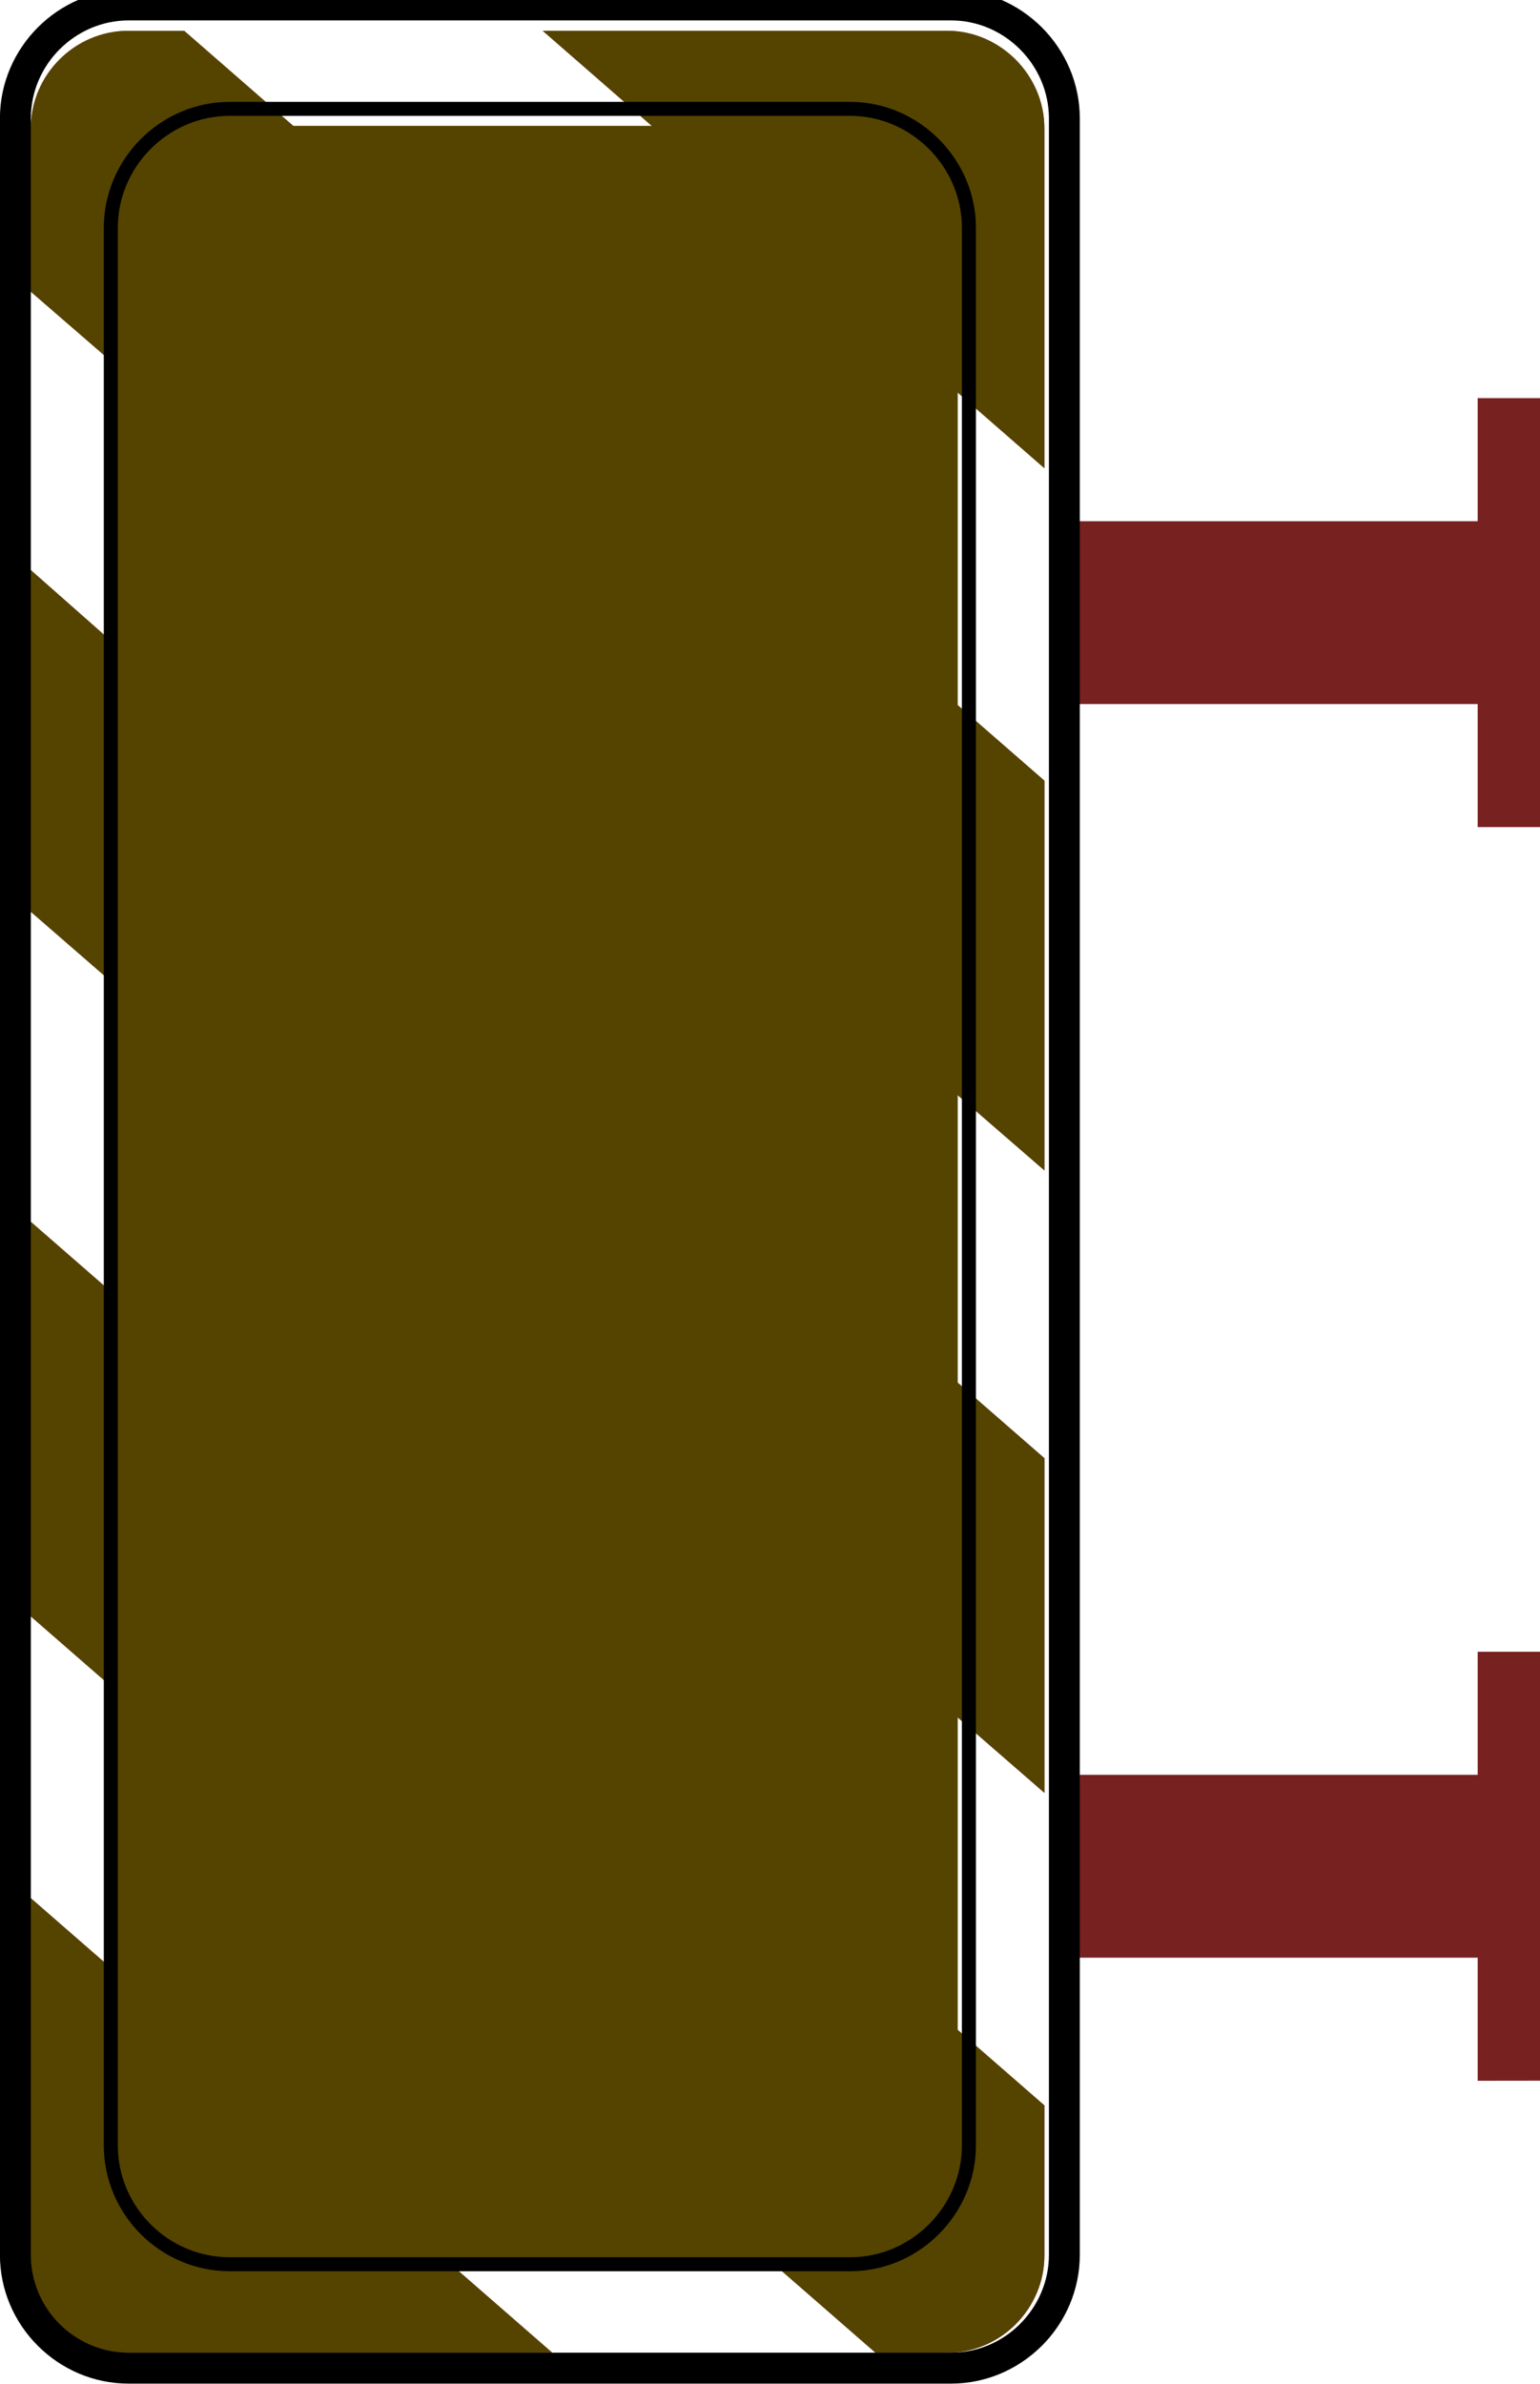 <?xml version="1.0" encoding="UTF-8" standalone="no"?>
<svg
   version="1.1"
   width="18.453mm"
   height="28.547mm"
   viewBox="0 0 18.453 28.547"
   id="svg13"
   xml:space="preserve"
   xmlns="http://www.w3.org/2000/svg"
   xmlns:svg="http://www.w3.org/2000/svg"><defs
     id="defs2" /><g
     id="g-top-silk"
     style="display:inline"
     transform="translate(-11.392,-9.809)"><g
       id="g262"
       transform="rotate(-90,21.571,26.703)"><path
         id="path6961"
         style="clip-rule:evenodd;display:inline;fill:#782121;fill-rule:evenodd;stroke-width:0.056;image-rendering:optimizeQuality;shape-rendering:geometricPrecision;text-rendering:geometricPrecision"
         d="m 11.455,16.893 c -0.321,0 -0.613,0.131 -0.824,0.342 -0.212,0.212 -0.343,0.504 -0.343,0.825 v 5.083 l 1.138,-1.306 v -2.572 c 0,-0.734 0.601,-1.334 1.334,-1.334 h 2.069 l 0.904,-1.038 z m 7.653,0 -0.904,1.038 h 4.725 l 0.904,-1.038 z m 8.438,0 -0.901,1.038 h 4.077 l 0.916,-1.038 z m 7.426,0 -0.899,1.038 h 1.551 c 0.734,0 1.334,0.607 1.334,1.334 v 0.772 l 1.138,-1.306 v -0.67 c 0,-0.319 -0.132,-0.611 -0.344,-0.823 -0.211,-0.211 -0.503,-0.344 -0.824,-0.344 z m 3.124,6.134 -1.138,1.306 v 2.334 c 0,0.728 -0.607,1.333 -1.334,1.333 H 33.763 L 32.858,29.038 h 4.07 c 0.319,0 0.611,-0.133 0.823,-0.345 0.212,-0.212 0.345,-0.504 0.345,-0.823 z m -26.671,2.684 -1.138,1.306 v 0.854 c 0,0.316 0.128,0.604 0.333,0.814 l 0.01,0.01 c 0.212,0.212 0.504,0.344 0.823,0.344 h 1.797 l 0.904,-1.038 h -1.396 c -0.728,0 -1.334,-0.6 -1.334,-1.333 z m 6.471,2.29 -0.902,1.038 h 4.007 l 0.904,-1.038 z m 7.452,0 -0.9,1.038 h 4.667 l 0.904,-1.038 z" /><path
         fill="#1a1a1a"
         d="m 13.546,34.23 h 1.474 v -4.821 h 2.19 v 4.821 h 1.474 v 0.747 h -5.137 z m 15.014,0 h 1.473 v -4.824 h 2.19 v 4.824 h 1.474 v 0.747 h -5.137 z"
         id="path6963"
         style="clip-rule:evenodd;display:inline;fill:#782121;fill-rule:evenodd;stroke-width:0.056;image-rendering:optimizeQuality;shape-rendering:geometricPrecision;text-rendering:geometricPrecision" /><path
         fill-rule="nonzero"
         d="m 15.362,23.239 c -0.151,0 -0.288,-0.014 -0.41,-0.04 -0.124,-0.027 -0.234,-0.068 -0.328,-0.123 -0.411,-0.238 -0.532,-0.681 -0.532,-1.13 l 0.008,-1.714 h 0.851 l -0.008,1.631 c -5.58e-4,0.095 0.003,0.18 0.012,0.254 0.012,0.099 0.035,0.215 0.094,0.297 0.105,0.143 0.387,0.149 0.529,0.065 0.114,-0.069 0.151,-0.245 0.164,-0.366 0.009,-0.071 0.013,-0.155 0.013,-0.249 V 20.232 h 0.849 v 1.726 c 0,0.51 -0.172,1.01 -0.69,1.196 -0.156,0.056 -0.341,0.085 -0.553,0.085 z m 17.335,2.992 v -1.887 h 0.442 l 0.645,1.036 0.241,0.508 h -0.086 l -0.076,-0.714 v -0.831 h 0.429 v 1.887 h -0.475 l -0.612,-1.011 -0.277,-0.579 h 0.104 l 0.094,0.775 v 0.815 z M 14.093,25.29 c 0,-0.16 0.025,-0.3 0.074,-0.421 0.049,-0.12 0.118,-0.221 0.205,-0.303 0.088,-0.081 0.191,-0.142 0.308,-0.183 0.117,-0.041 0.243,-0.061 0.378,-0.061 0.088,0 0.161,0.004 0.22,0.014 0.059,0.01 0.11,0.021 0.152,0.033 0.043,0.012 0.083,0.022 0.121,0.029 l -0.061,0.406 a 0.892,0.892 0 0 0 -0.075,-0.044 c -0.033,-0.017 -0.075,-0.032 -0.127,-0.046 -0.052,-0.013 -0.116,-0.02 -0.191,-0.02 -0.096,0 -0.184,0.022 -0.261,0.065 -0.078,0.044 -0.14,0.108 -0.186,0.192 -0.046,0.084 -0.069,0.187 -0.069,0.309 0,0.125 0.021,0.234 0.061,0.327 0.04,0.093 0.1,0.166 0.18,0.217 0.08,0.052 0.178,0.079 0.296,0.079 0.053,0 0.107,-0.007 0.162,-0.02 0.055,-0.013 0.104,-0.029 0.149,-0.047 0.043,-0.018 0.076,-0.037 0.098,-0.055 v 0.389 c -0.032,0.013 -0.07,0.028 -0.113,0.043 -0.044,0.015 -0.095,0.028 -0.152,0.039 -0.058,0.011 -0.123,0.017 -0.197,0.017 -0.209,0 -0.385,-0.04 -0.529,-0.118 -0.144,-0.079 -0.254,-0.19 -0.329,-0.335 -0.075,-0.143 -0.113,-0.313 -0.113,-0.508 z m 2.51,0.961 c -0.187,0.003 -0.345,-0.035 -0.477,-0.114 -0.132,-0.079 -0.232,-0.192 -0.3,-0.339 -0.068,-0.147 -0.1,-0.32 -0.098,-0.52 0.004,-0.224 0.046,-0.405 0.124,-0.543 0.078,-0.139 0.185,-0.241 0.321,-0.306 0.135,-0.066 0.29,-0.101 0.464,-0.106 0.179,-0.005 0.332,0.031 0.46,0.108 0.128,0.077 0.226,0.189 0.293,0.335 0.067,0.146 0.099,0.318 0.096,0.517 -0.004,0.224 -0.044,0.406 -0.119,0.548 -0.075,0.141 -0.178,0.246 -0.31,0.313 -0.131,0.068 -0.283,0.103 -0.454,0.107 z m 0.008,-0.341 c 0.122,0 0.217,-0.049 0.288,-0.148 0.07,-0.099 0.105,-0.263 0.105,-0.492 0,-0.119 -0.013,-0.222 -0.041,-0.312 -0.027,-0.09 -0.067,-0.16 -0.123,-0.21 -0.055,-0.05 -0.125,-0.075 -0.21,-0.075 -0.077,0 -0.147,0.02 -0.211,0.057 -0.064,0.038 -0.114,0.102 -0.152,0.192 -0.038,0.09 -0.057,0.212 -0.057,0.368 0,0.12 0.015,0.227 0.045,0.32 0.03,0.094 0.074,0.167 0.133,0.22 0.059,0.053 0.132,0.08 0.221,0.08 z m 1.186,0.32 v -1.887 h 0.442 l 0.645,1.036 0.241,0.508 h -0.086 l -0.076,-0.714 v -0.831 h 0.429 v 1.887 h -0.475 l -0.612,-1.011 -0.277,-0.579 h 0.104 l 0.094,0.775 v 0.815 z m 2.535,0.021 c -0.09,0 -0.176,-0.007 -0.257,-0.02 -0.082,-0.013 -0.153,-0.029 -0.213,-0.047 -0.06,-0.018 -0.103,-0.035 -0.127,-0.05 l 0.059,-0.368 c 0.031,0.017 0.074,0.036 0.127,0.055 0.054,0.018 0.113,0.034 0.178,0.047 0.065,0.013 0.13,0.02 0.196,0.02 0.089,0 0.154,-0.013 0.194,-0.038 0.04,-0.026 0.06,-0.066 0.06,-0.122 0,-0.041 -0.012,-0.075 -0.037,-0.104 -0.025,-0.028 -0.065,-0.057 -0.121,-0.086 -0.056,-0.03 -0.132,-0.067 -0.226,-0.112 -0.08,-0.038 -0.153,-0.084 -0.22,-0.135 a 0.614,0.614 0 0 1 -0.162,-0.188 c -0.04,-0.074 -0.061,-0.16 -0.061,-0.261 0,-0.086 0.017,-0.162 0.049,-0.227 a 0.44,0.44 0 0 1 0.139,-0.162 c 0.059,-0.043 0.13,-0.076 0.212,-0.098 0.082,-0.021 0.173,-0.032 0.273,-0.032 0.142,0 0.258,0.013 0.348,0.039 0.09,0.026 0.152,0.05 0.185,0.07 l -0.074,0.353 c -0.038,-0.03 -0.096,-0.057 -0.176,-0.083 a 0.818,0.818 0 0 0 -0.243,-0.037 c -0.06,0 -0.108,0.006 -0.146,0.02 -0.038,0.013 -0.067,0.031 -0.085,0.055 -0.018,0.024 -0.028,0.051 -0.028,0.083 0,0.038 0.011,0.072 0.033,0.101 0.022,0.03 0.057,0.058 0.105,0.086 0.048,0.028 0.11,0.06 0.186,0.095 a 2.024,2.024 0 0 1 0.218,0.112 c 0.064,0.038 0.118,0.079 0.163,0.124 0.045,0.045 0.079,0.095 0.103,0.153 0.023,0.057 0.035,0.123 0.035,0.197 0,0.113 -0.026,0.211 -0.079,0.295 -0.053,0.084 -0.13,0.148 -0.233,0.195 -0.103,0.046 -0.228,0.07 -0.376,0.07 z m 1.323,-0.021 v -1.524 h -0.503 v -0.364 h 1.484 v 0.364 h -0.503 v 1.524 z m 1.692,0 h -0.472 v -1.887 h 0.162 c 0.068,0 0.146,-0.003 0.235,-0.01 0.089,-0.007 0.2,-0.01 0.335,-0.01 0.083,0 0.166,0.009 0.249,0.027 0.083,0.018 0.159,0.05 0.227,0.094 0.069,0.044 0.124,0.106 0.165,0.183 0.042,0.078 0.062,0.176 0.062,0.295 0,0.129 -0.021,0.235 -0.064,0.318 -0.043,0.084 -0.102,0.148 -0.177,0.193 -0.018,0.011 -0.038,0.021 -0.058,0.031 0.025,0.019 0.047,0.042 0.067,0.07 0.035,0.048 0.067,0.104 0.097,0.167 0.029,0.063 0.058,0.129 0.086,0.197 0.029,0.069 0.061,0.133 0.097,0.195 0.012,0.023 0.026,0.046 0.039,0.069 0.014,0.023 0.027,0.046 0.04,0.069 h -0.521 a 0.275,0.275 0 0 1 -0.028,-0.046 c -0.009,-0.018 -0.022,-0.048 -0.04,-0.088 -0.026,-0.057 -0.049,-0.117 -0.069,-0.179 -0.021,-0.062 -0.041,-0.12 -0.062,-0.175 -0.021,-0.054 -0.045,-0.099 -0.071,-0.133 -0.025,-0.031 -0.055,-0.049 -0.09,-0.052 -0.053,0.003 -0.122,0.004 -0.209,0.004 z m 0,-0.996 c 0.017,0.003 0.04,0.005 0.069,0.007 0.029,0.002 0.058,0.002 0.088,0.003 0.03,0 0.054,5.57e-4 0.075,5.57e-4 0.096,0 0.167,-0.031 0.211,-0.092 0.044,-0.061 0.066,-0.135 0.066,-0.222 0,-0.047 -0.008,-0.091 -0.024,-0.133 -0.017,-0.042 -0.047,-0.076 -0.092,-0.102 -0.044,-0.026 -0.108,-0.039 -0.191,-0.039 -0.034,0 -0.068,0.002 -0.103,0.005 -0.035,0.004 -0.068,0.01 -0.098,0.018 z m 2.104,1.016 c -0.195,0 -0.351,-0.034 -0.468,-0.102 -0.117,-0.067 -0.201,-0.162 -0.253,-0.284 -0.052,-0.122 -0.077,-0.264 -0.077,-0.427 l 0.005,-1.095 h 0.47 l -0.005,1.039 c -0.001,0.132 0.011,0.234 0.035,0.306 0.024,0.071 0.06,0.121 0.108,0.149 0.047,0.027 0.106,0.041 0.177,0.041 0.071,0 0.13,-0.015 0.178,-0.043 0.047,-0.029 0.083,-0.08 0.106,-0.152 0.024,-0.072 0.036,-0.172 0.036,-0.301 v -1.039 h 0.467 v 1.102 c 0,0.253 -0.062,0.45 -0.186,0.592 -0.124,0.142 -0.322,0.214 -0.594,0.214 z m 1.054,-0.961 c 0,-0.16 0.025,-0.3 0.074,-0.421 0.049,-0.12 0.118,-0.221 0.206,-0.303 0.088,-0.081 0.191,-0.142 0.307,-0.183 0.117,-0.041 0.243,-0.061 0.379,-0.061 0.088,0 0.161,0.004 0.22,0.014 0.059,0.01 0.109,0.021 0.152,0.033 0.043,0.012 0.083,0.022 0.121,0.029 l -0.061,0.406 c -0.018,-0.012 -0.043,-0.027 -0.075,-0.044 -0.033,-0.017 -0.075,-0.032 -0.127,-0.046 -0.052,-0.013 -0.116,-0.02 -0.191,-0.02 -0.096,0 -0.184,0.022 -0.261,0.065 -0.078,0.044 -0.14,0.108 -0.186,0.192 -0.046,0.084 -0.069,0.187 -0.069,0.309 0,0.125 0.02,0.234 0.061,0.327 0.04,0.093 0.1,0.166 0.18,0.217 0.079,0.052 0.178,0.079 0.296,0.079 0.053,0 0.107,-0.007 0.162,-0.02 0.055,-0.013 0.104,-0.029 0.148,-0.047 0.044,-0.018 0.077,-0.037 0.098,-0.055 v 0.389 c -0.032,0.013 -0.07,0.028 -0.114,0.043 -0.043,0.015 -0.094,0.028 -0.152,0.039 -0.058,0.011 -0.124,0.017 -0.197,0.017 -0.209,0 -0.385,-0.04 -0.529,-0.118 -0.144,-0.079 -0.254,-0.19 -0.329,-0.335 -0.075,-0.143 -0.113,-0.313 -0.113,-0.508 z m 2.068,0.94 v -1.524 h -0.503 v -0.364 h 1.484 v 0.364 H 29.049 v 1.524 z m 1.244,0 v -1.887 h 0.478 v 1.887 z m 1.687,0.021 c -0.186,0.003 -0.345,-0.035 -0.477,-0.114 -0.132,-0.079 -0.231,-0.192 -0.299,-0.339 -0.069,-0.147 -0.101,-0.32 -0.098,-0.52 0.004,-0.224 0.046,-0.405 0.124,-0.543 0.079,-0.139 0.185,-0.241 0.321,-0.306 0.135,-0.066 0.29,-0.101 0.465,-0.106 0.178,-0.005 0.332,0.031 0.46,0.108 0.128,0.077 0.225,0.189 0.293,0.335 0.067,0.146 0.099,0.318 0.096,0.517 -0.004,0.224 -0.045,0.406 -0.119,0.548 -0.076,0.141 -0.179,0.246 -0.31,0.313 -0.132,0.068 -0.283,0.103 -0.455,0.107 z m 0.008,-0.341 c 0.122,0 0.218,-0.049 0.288,-0.148 0.07,-0.099 0.105,-0.263 0.105,-0.492 0,-0.119 -0.013,-0.222 -0.041,-0.312 -0.027,-0.09 -0.068,-0.16 -0.123,-0.21 -0.055,-0.05 -0.125,-0.075 -0.21,-0.075 -0.077,0 -0.147,0.02 -0.211,0.057 -0.064,0.038 -0.114,0.102 -0.152,0.192 -0.037,0.09 -0.056,0.212 -0.056,0.368 0,0.12 0.015,0.227 0.044,0.32 0.03,0.094 0.074,0.167 0.133,0.22 0.059,0.053 0.132,0.08 0.221,0.08 z M 17.08,23.134 v -2.903 h 0.777 c 0.288,0.467 0.781,1.151 1.002,1.615 -0.058,-0.541 -0.031,-1.068 -0.031,-1.615 h 0.791 v 2.976 h -0.827 c -0.284,-0.467 -0.73,-1.113 -0.955,-1.583 0.065,0.536 0.034,1.035 0.034,1.583 h -0.791 z m 3.068,0 v -2.903 c 0.374,0 0.737,-0.025 1.108,-0.031 0.502,0 0.871,0.128 1.11,0.384 0.118,0.127 0.208,0.281 0.267,0.461 0.058,0.176 0.088,0.378 0.088,0.604 0,0.164 -0.015,0.319 -0.044,0.461 -0.114,0.556 -0.464,0.956 -1.025,1.083 -0.134,0.031 -0.279,0.046 -0.436,0.045 -0.192,-0.006 -0.382,-0.016 -0.574,-0.027 l -0.493,-0.003 z m 0.859,-0.58 c 0.086,0.01 0.164,0.014 0.251,0.016 0.351,-0.002 0.513,-0.258 0.561,-0.578 0.033,-0.23 0.029,-0.581 -0.051,-0.801 -0.093,-0.253 -0.28,-0.333 -0.538,-0.333 -0.077,0.002 -0.147,0.008 -0.224,0.016 z m 2.095,0.58 v -2.903 h 1.936 v 0.676 h -1.084 v 0.451 h 0.837 v 0.661 h -0.837 v 0.5 h 1.195 v 0.688 h -2.047 z m 3.195,0.074 h -0.782 v -2.976 l 0.478,-0.004 0.414,-0.023 0.279,-0.004 c 0.129,0 0.259,0.014 0.389,0.042 0.356,0.077 0.637,0.303 0.715,0.671 0.016,0.08 0.025,0.166 0.025,0.259 0,0.204 -0.035,0.374 -0.104,0.51 -0.036,0.069 -0.077,0.13 -0.126,0.183 -0.049,0.052 -0.105,0.099 -0.168,0.137 l 0.036,0.045 c 0.055,0.076 0.106,0.164 0.152,0.263 l 0.198,0.443 c 0.082,0.154 0.168,0.303 0.255,0.454 h -0.942 c -0.089,-0.107 -0.138,-0.252 -0.191,-0.379 l -0.141,-0.401 -0.046,-0.101 -0.05,-0.077 c -0.014,-0.017 -0.028,-0.031 -0.044,-0.038 l -0.036,-0.011 -0.236,0.006 v 1.002 z m 0.074,-1.633 c 0.092,0.006 0.181,0.007 0.273,0.008 0.172,-5.57e-4 0.27,-0.072 0.319,-0.238 0.03,-0.102 0.029,-0.233 -0.01,-0.333 -0.056,-0.141 -0.223,-0.165 -0.356,-0.165 -0.073,0.002 -0.155,0.004 -0.227,0.02 z"
         id="path6971"
         style="clip-rule:evenodd;display:inline;fill:#782121;fill-rule:evenodd;stroke-width:0.056;image-rendering:optimizeQuality;shape-rendering:geometricPrecision;text-rendering:geometricPrecision" /><path
         d="m 31.335,19.676 c 0.243,0 0.439,0.196 0.439,0.438 0,0.242 -0.196,0.438 -0.439,0.438 -0.241,0 -0.438,-0.196 -0.438,-0.438 0,-0.242 0.197,-0.438 0.438,-0.438 z m 0.5,3.28 c 0.074,-0.113 0.157,-0.225 0.267,-0.343 l 0.032,-0.033 -1.13,-0.469 0.297,0.469 c 0.025,0.038 0.035,0.081 0.032,0.124 l -0.034,0.788 -0.425,-0.02 0.031,-0.721 -0.415,-0.658 -0.314,1.345 -0.436,-0.016 0.397,-1.694 -1.006,-0.441 0.062,-0.335 0.402,0.171 0.226,-0.398 a 0.213,0.213 0 0 1 0.149,-0.105 v -5.57e-4 l 0.631,-0.108 c 0.046,-0.008 0.09,-0.001 0.129,0.018 l 0.774,0.33 c 0.066,0.028 0.11,0.086 0.125,0.151 l 0.232,1.067 c 0.003,0.017 0.005,0.034 0.005,0.05 l 0.514,0.197 0.393,-0.412 0.004,-0.002 0.006,-0.002 c 0.382,-0.094 0.708,1.008 0.772,1.271 l 0.006,0.025 c 0.047,0.194 0.068,0.279 0.03,0.318 -0.031,0.031 -0.094,0.028 -0.208,0.026 -0.052,-0.002 -0.115,-0.004 -0.191,-0.003 -0.238,0.003 -0.473,0.003 -0.703,-0.002 -0.231,-0.003 -0.456,-0.01 -0.677,-0.021 -0.054,-0.003 -0.099,-0.003 -0.135,-0.003 -0.067,-5.58e-4 -0.104,-0.001 -0.119,-0.017 -0.032,-0.037 0.212,-0.441 0.279,-0.545 z m -1.322,-1.999 -0.226,0.472 -0.302,-0.134 0.155,-0.273 z m 0.56,0.818 0.182,-0.476 0.134,0.615 z"
         id="path6969"
         style="clip-rule:evenodd;display:inline;fill:#782121;fill-rule:evenodd;stroke-width:0.056;image-rendering:optimizeQuality;shape-rendering:geometricPrecision;text-rendering:geometricPrecision" /><path
         fill="#ffb206"
         fill-rule="nonzero"
         d="m 36.929,16.892 h -1.956 l -10.524,12.146 h 4.667 L 38.096,18.73 v -0.67 c 0,-0.319 -0.132,-0.612 -0.344,-0.824 -0.211,-0.211 -0.503,-0.343 -0.824,-0.343 z m -5.291,0 h -4.091 l -10.552,12.146 h 4.007 l 6.452,-7.406 z m -7.805,0 H 19.108 L 10.288,27.016 v 0.854 c 0,0.316 0.128,0.604 0.333,0.814 l 0.01,0.009 c 0.212,0.212 0.505,0.344 0.824,0.344 h 1.797 z m -8.1,0 h -4.278 c -0.321,0 -0.613,0.131 -0.824,0.342 -0.212,0.212 -0.343,0.504 -0.343,0.825 v 5.083 z m 17.126,12.146 h 4.07 c 0.319,0 0.611,-0.133 0.823,-0.345 0.212,-0.212 0.345,-0.504 0.345,-0.823 V 23.027 Z"
         id="path7097"
         style="clip-rule:evenodd;display:inline;fill:#554400;fill-rule:evenodd;stroke-width:0.056;image-rendering:optimizeQuality;shape-rendering:geometricPrecision;text-rendering:geometricPrecision" /><path
         fill="#ffffff"
         d="m 12.76,17.93 h 22.864 c 0.734,0 1.334,0.607 1.334,1.334 v 7.402 c 0,0.728 -0.607,1.334 -1.334,1.334 H 12.76 c -0.728,0 -1.334,-0.6 -1.334,-1.334 v -7.402 c 0,-0.734 0.6,-1.334 1.334,-1.334 z"
         id="path7658"
         style="clip-rule:evenodd;display:inline;fill:#554400;fill-rule:evenodd;stroke-width:0.056;image-rendering:optimizeQuality;shape-rendering:geometricPrecision;text-rendering:geometricPrecision" /><g
         style="clip-rule:evenodd;display:inline;fill:#000000;fill-opacity:1;fill-rule:evenodd;stroke:#ff0000;stroke-width:1.004;stroke-dasharray:none;stroke-opacity:1;image-rendering:optimizeQuality;shape-rendering:geometricPrecision;text-rendering:geometricPrecision"
         id="g6987"
         transform="matrix(0.056,0,0,0.056,9.919,16.523)"><path
           id="path6957"
           style="display:inline;fill:#000000;fill-opacity:1;stroke:none;stroke-width:1.004;stroke-dasharray:none;stroke-opacity:1"
           d="m 27.546,0.003 c -7.56,0 -14.445,3.09 -19.455,8.11 C 3.102,13.102 4.0201056e-4,19.989 4.0201056e-4,27.548 V 203.52 c 0,7.46 3.036,14.262 7.906,19.232 l 0.195,0.213 c 5,4.99 11.895,8.101 19.445,8.101 H 484.437 c 7.55,0 14.455,-3.12 19.445,-8.11 5,-5 8.119,-11.896 8.119,-19.436 V 27.548 c 0,-7.55 -3.109,-14.445 -8.119,-19.445 -4.99,-4.98 -11.885,-8.101 -19.445,-8.101 z m 0,6.618 H 484.437 c 5.75,0 10.994,2.374 14.774,6.164 3.8,3.8 6.173,9.045 6.173,14.765 V 203.52 c 0,5.72 -2.372,10.955 -6.182,14.755 -3.8,3.8 -9.045,6.182 -14.765,6.182 H 27.546 c -5.72,0 -10.965,-2.364 -14.765,-6.164 l -0.185,-0.176 c -3.69,-3.77 -5.978,-8.938 -5.978,-14.598 V 27.548 c 0,-5.76 2.354,-11.002 6.154,-14.802 3.78,-3.78 9.014,-6.126 14.774,-6.126 z" /><path
           id="path6965"
           style="display:inline;fill:#000000;fill-opacity:1;stroke:none;stroke-width:1.004;stroke-dasharray:none;stroke-opacity:1"
           d="m 50.959,22.228 c -7.41,0 -14.139,3.035 -19.019,7.925 -4.87,4.87 -7.906,11.62 -7.906,19.01 V 181.925 c 0,7.38 3.045,14.112 7.925,18.982 4.89,4.89 11.63,7.934 19,7.934 H 461.043 c 7.35,0 14.093,-3.062 18.973,-7.952 4.89,-4.88 7.952,-11.623 7.952,-18.963 V 49.163 c 0,-7.36 -3.034,-14.11 -7.934,-19.01 -4.88,-4.87 -11.601,-7.925 -18.991,-7.925 z m 0,3.003 H 461.043 c 13.16,0 23.931,10.881 23.931,23.931 V 181.925 c 0,13.05 -10.881,23.913 -23.931,23.913 H 50.959 c -13.05,0 -23.931,-10.753 -23.931,-23.913 V 49.163 c 0,-13.16 10.771,-23.931 23.931,-23.931 z" /></g></g></g></svg>
